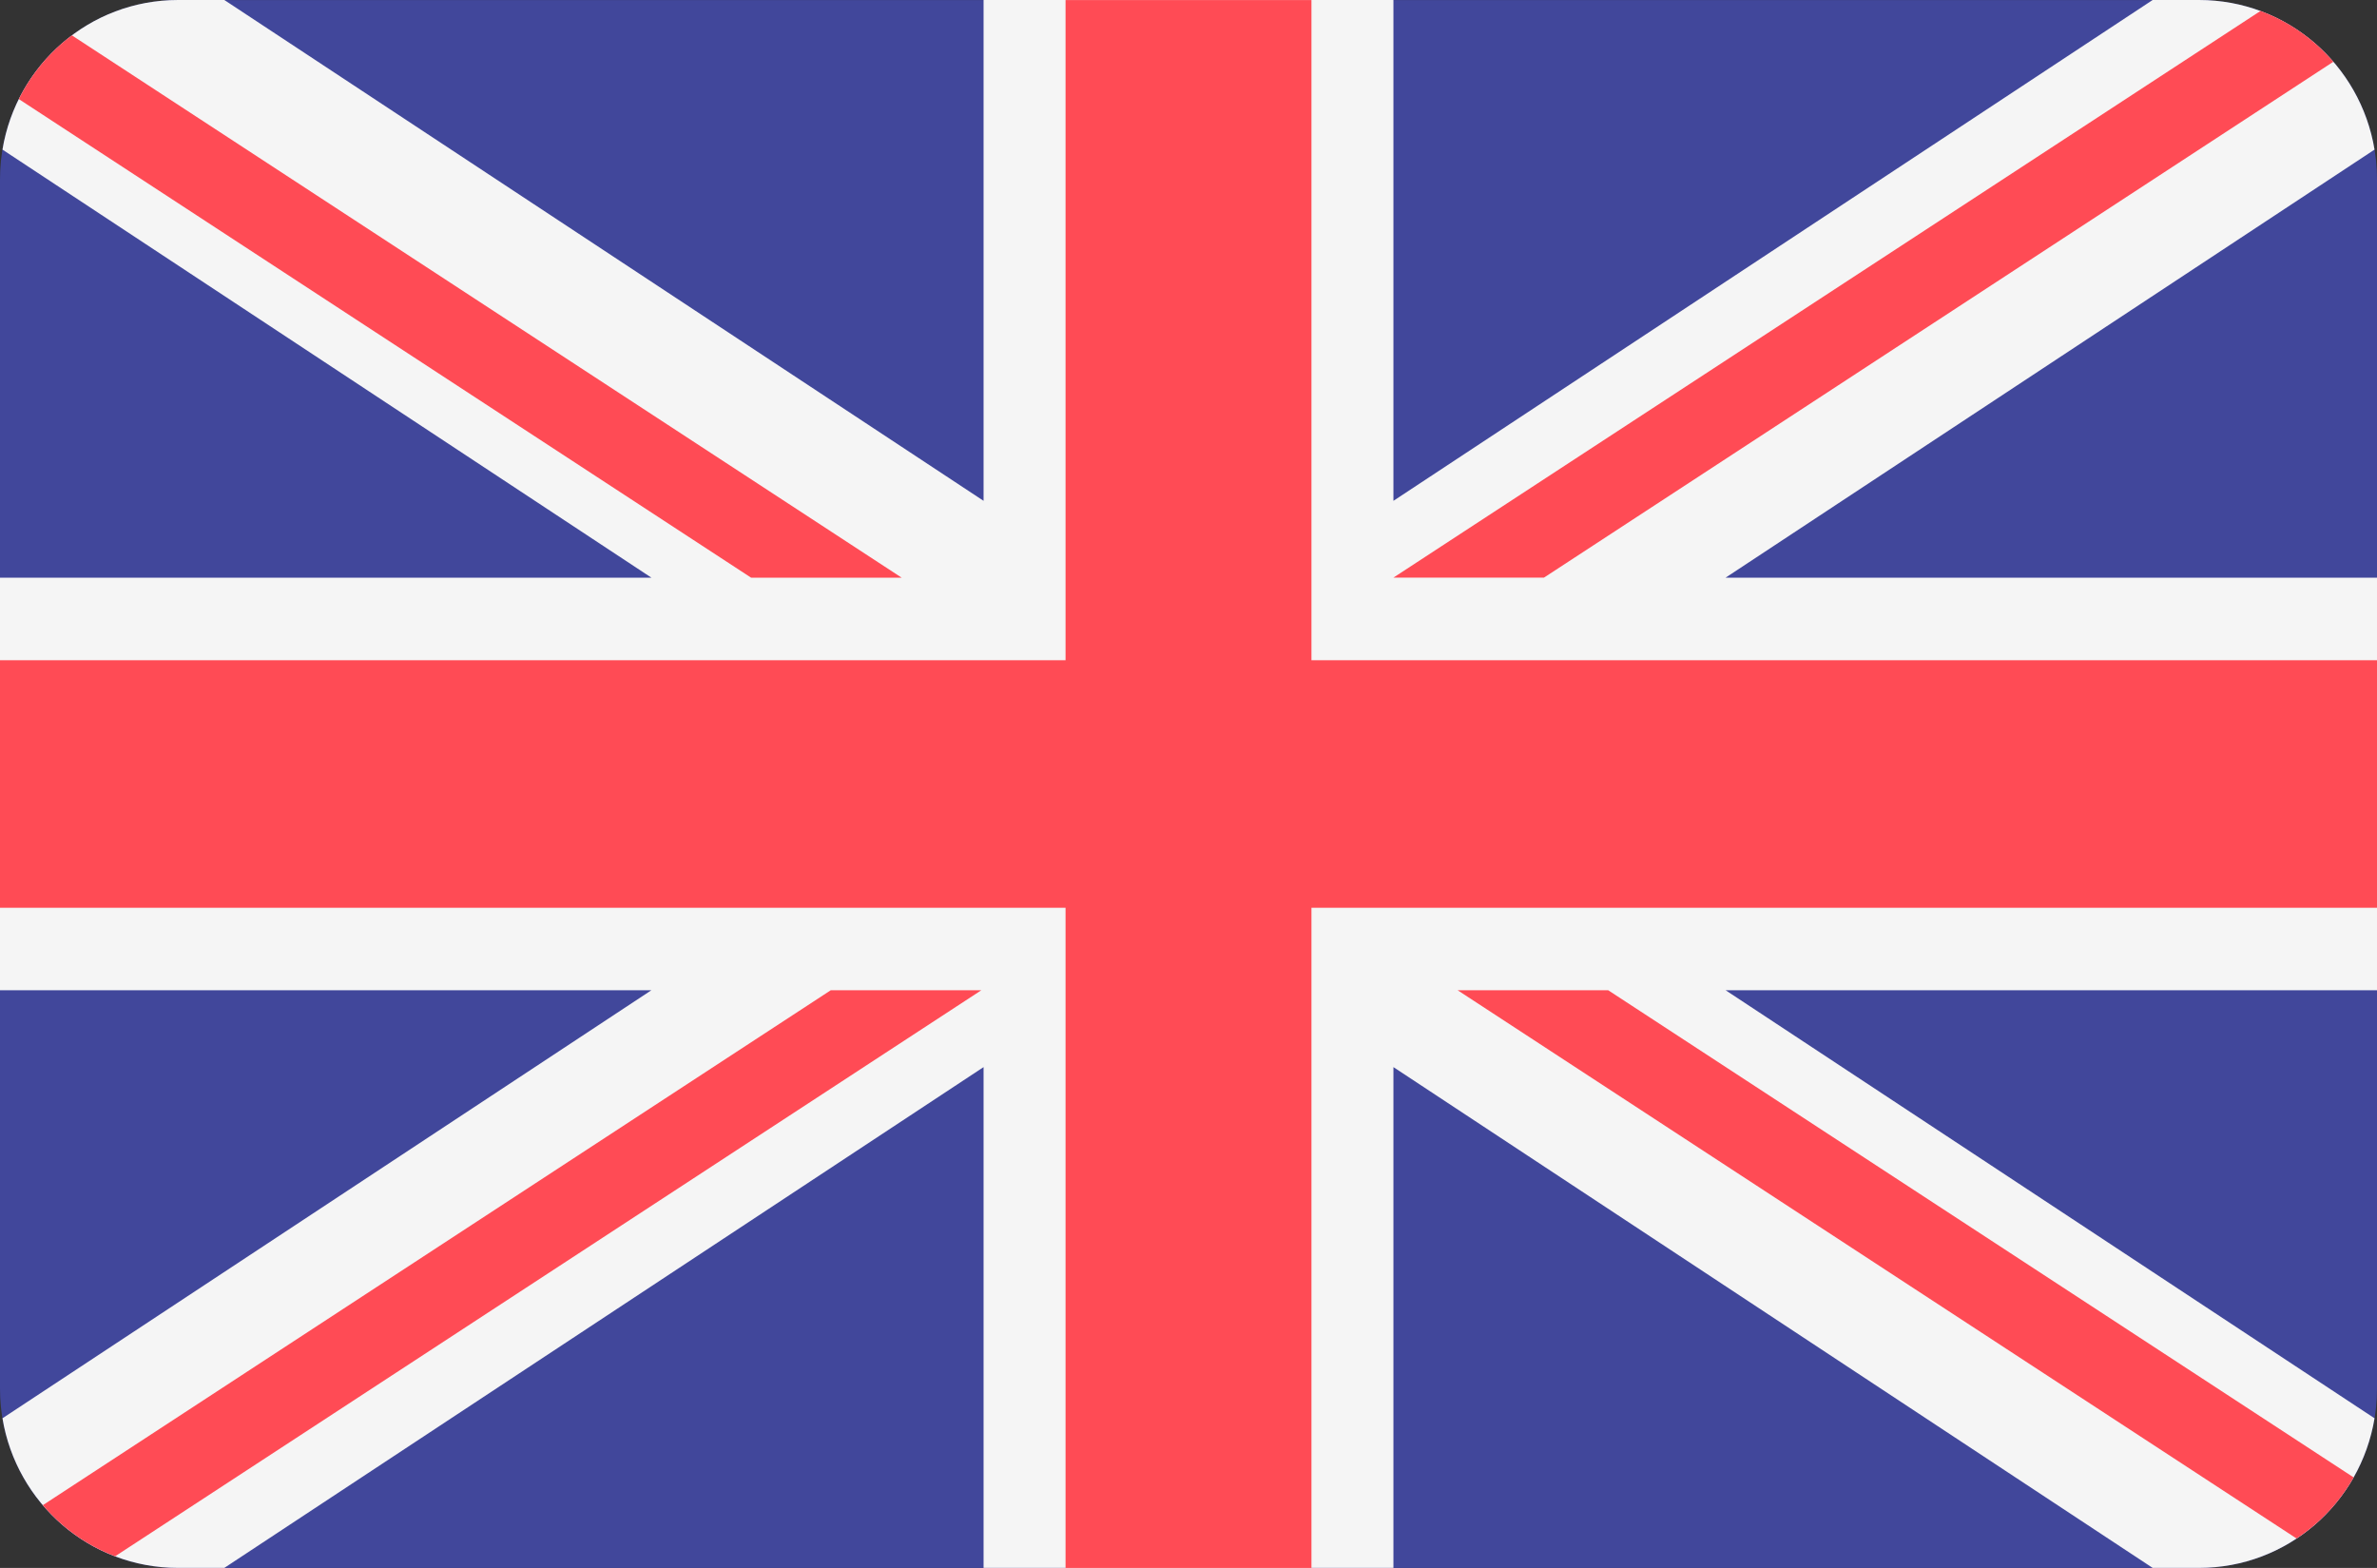 <svg width="47" height="31" viewBox="0 0 47 31" fill="none" xmlns="http://www.w3.org/2000/svg">
<rect x="0" y="0" width="47" height="31" fill="#333333" stroke="none"/>
<path d="M43.48 9.0245e-08H3.52C1.576 9.0245e-08 0 1.586 0 3.543V27.456C0 29.413 1.576 30.999 3.52 30.999H43.48C45.424 30.999 47 29.413 47 27.456V3.543C47 1.586 45.424 9.0245e-08 43.48 9.0245e-08Z" transform="translate(0 0.001)" fill="#41479B"/>
<path d="M46.951 2.958C46.674 1.28 45.226 1.41008e-07 43.48 1.41008e-07H42.564L27.552 9.902V9.25011e-05H19.448V9.902L4.436 9.25011e-05H3.52C1.774 9.25011e-05 0.326 1.28 0.049 2.958L12.88 11.421H0V19.578H12.88L0.049 28.041C0.326 29.719 1.774 30.999 3.52 30.999H4.436L19.448 21.098V30.999H27.552V21.098L42.564 30.999H43.48C45.226 30.999 46.674 29.72 46.951 28.041L34.12 19.578H47V11.421H34.12L46.951 2.958Z" fill="#F5F5F5"/>
<path d="M25.931 9.0245e-08H21.069V13.052H0V17.947H21.069V30.999H25.931V17.947H47V13.052H25.931V9.0245e-08Z" transform="translate(0 0.001)" fill="#FF4B55"/>
<path d="M1.429 11.192L18.557 4.51225e-08H15.58L-2.10106e-09 10.181C0.381 10.629 0.871 10.98 1.429 11.192Z" transform="translate(0.847 19.578)" fill="#FF4B55"/>
<path d="M2.977 4.51225e-08H-7.84397e-07L16.589 10.84C17.053 10.533 17.441 10.119 17.717 9.632L2.977 4.51225e-08Z" transform="translate(28.821 19.578)" fill="#FF4B55"/>
<path d="M-1.96099e-08 1.26L14.479 10.722H17.456L1.049 2.65095e-07C0.608 0.33 0.248 0.762 -1.96099e-08 1.26Z" transform="translate(0.372 0.699)" fill="#FF4B55"/>
<path d="M2.977 11.203L18.585 1.004C18.2 0.557 17.706 0.208 17.144 -1.01526e-07L4.48227e-08 11.203H2.977Z" transform="translate(27.552 0.217)" fill="#FF4B55"/>
</svg>
